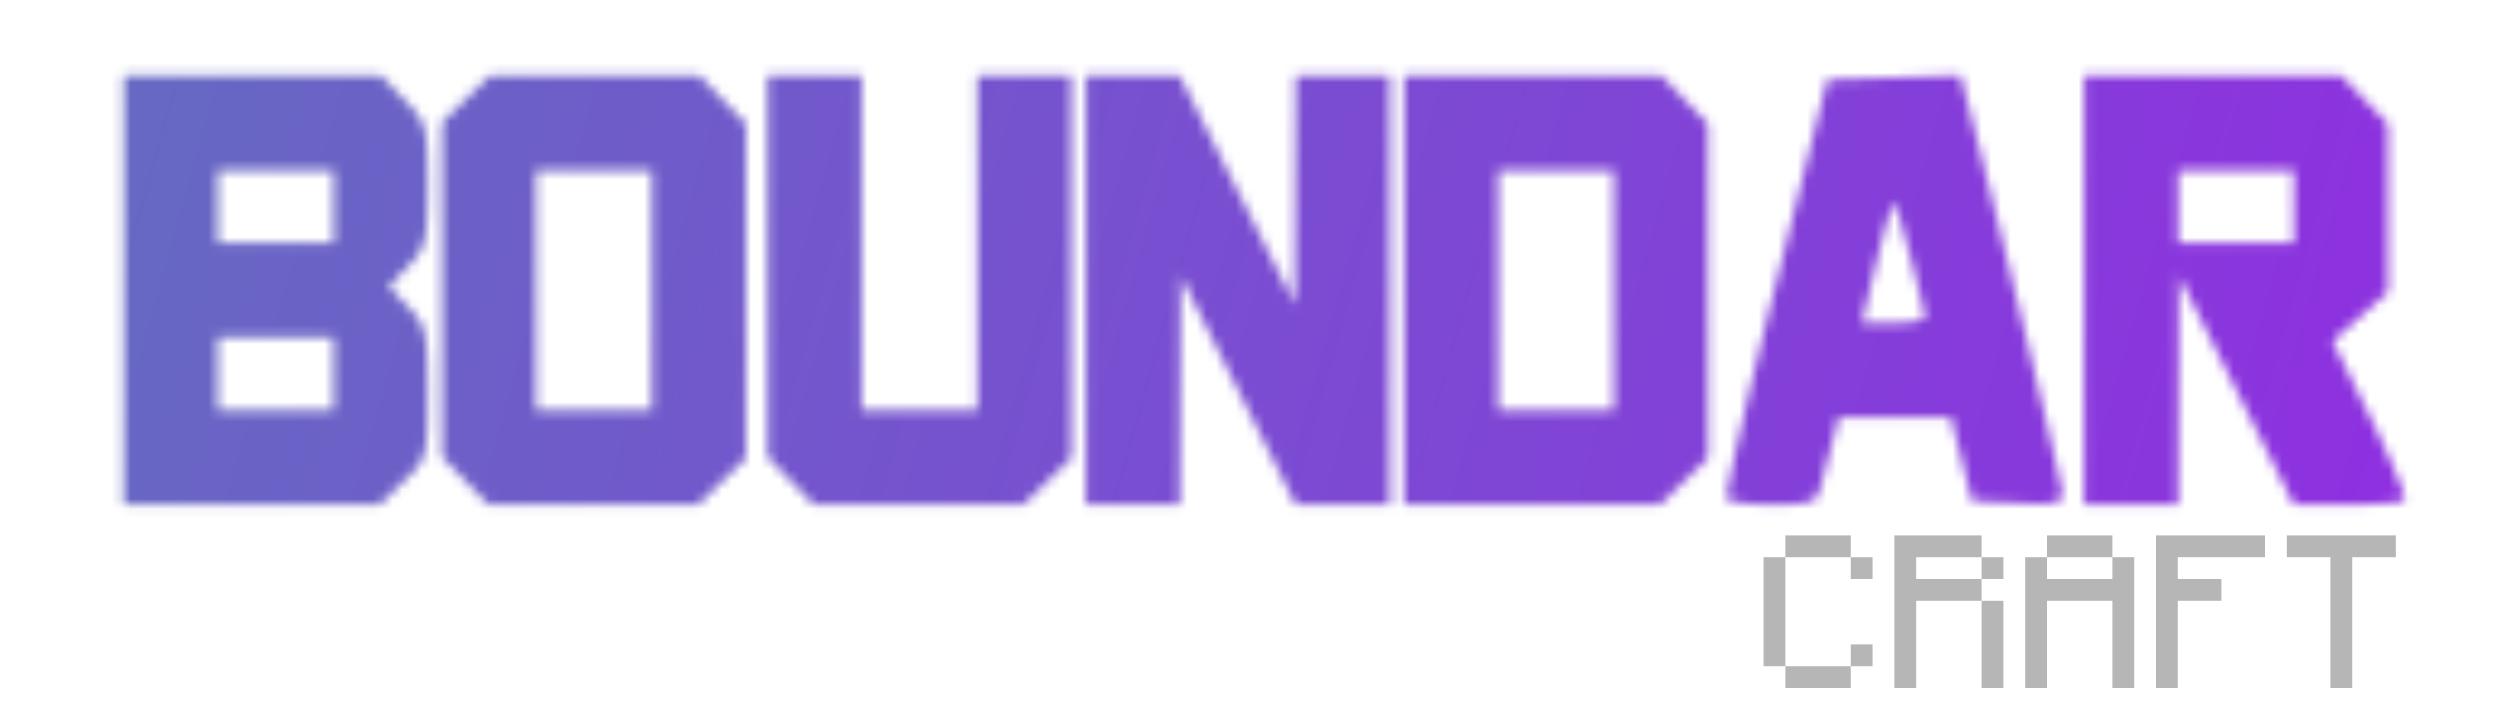 <svg width="258" height="73" fill="none" xmlns="http://www.w3.org/2000/svg"><g clip-path="url(#clip0)" filter="url(#filter0_d)"><mask id="a" maskUnits="userSpaceOnUse" x="-93" y="-222" width="444" height="289"><path d="M17.253 64.197v-1.875h223.2v3.749h-223.2v-1.874zM-92.48 56.322v-2.25h442.668v4.5H-92.481v-2.25zm105.256-30.37V3.833h26.58l2.385 2.473c2.299 2.383 2.385 2.702 2.385 8.77 0 5.811-.155 6.459-2.005 8.4l-2.006 2.103 2.006 2.103c1.872 1.963 2.005 2.549 2.005 8.851 0 6.648-.036 6.784-2.463 9.144L39.2 48.072H12.77v-22.12h.005zm21.648 8.626v-3.75H22.48v7.5h11.944v-3.75zm0-17.248v-3.749H22.48v7.498h11.944V17.33zM48.007 45.6l-2.385-2.473V8.623l2.462-2.396 2.463-2.395h21.66l2.384 2.473 2.386 2.473v34.505l-2.463 2.395-2.462 2.396h-21.66l-2.385-2.473zM67.27 25.954V13.58H55.326v24.744h11.943V25.953zM81.599 45.6l-2.386-2.474V3.832h9.704v34.495h11.943V3.832h9.704v39.446l-2.463 2.396-2.462 2.396h-21.66L81.6 45.6zm30.46-19.648V3.832h9.694l5.936 11.81 5.937 11.81.039-11.81.04-11.81h9.704v44.242h-9.695l-5.936-11.81-5.936-11.81-.04 11.81-.04 11.81h-9.703V25.953zm32.845 0V3.832h26.58l2.385 2.473 2.385 2.473v34.505l-2.463 2.395-2.462 2.396h-26.43V25.953h.005zm21.648 0V13.58h-11.943v24.744h11.943V25.953zm11.66 21.52c-.203-.33 2.045-10.202 4.996-21.933l5.366-21.331 6.868-.215 6.868-.216.747 2.84c3.021 11.509 9.778 39.384 9.778 40.345 0 .976-.819 1.144-4.666.96l-4.666-.224-1.087-4.312-1.086-4.313h-11.581l-.819 3.188a213.64 213.64 0 01-1.2 4.499c-.304 1.058-1.23 1.313-4.763 1.313-2.409 0-4.549-.27-4.755-.601zm20.426-18.707c-.02-.928-2.836-11.549-3.143-11.855-.157-.158-.976 2.573-1.822 6.067l-1.539 6.351h3.26c1.791-.002 3.25-.255 3.244-.563zm16.437-2.813V3.832h26.579l2.385 2.473 2.386 2.473v17.379l-2.858 2.524-2.858 2.525 3.94 7.973c2.166 4.385 3.732 8.18 3.478 8.436-.254.255-2.921.461-5.929.461h-5.47l-5.937-11.81-5.936-11.81-.039 11.81-.04 11.81h-9.704l.003-22.123zm21.646-8.623V13.58h-11.943v7.498h11.943V17.33zM-91.734-4.79v-1.875H7.669l7.217-4.811c24.378-16.25 55.17-27.281 88.211-31.603 13.153-1.72 43.436-1.157 56.839 1.054 29.356 4.85 57.142 15.473 79.583 30.434l7.389 4.924h104.028v3.749h-442.67V-4.79zM8.669-12.648c4.839-5.045 14.496-12.343 22.853-17.272l6.634-3.911V-92.21l-2.986-2.853-2.986-2.853v-24.228h4.737c5.59 0 7.208 1.233 7.208 5.495 0 1.515.336 2.753.747 2.753.41 0 .746-1.857.746-4.124v-4.124h4.33c2.381 0 4.733.406 5.226.901.492.494.896 2.351.896 4.123 0 2.94.166 3.226 1.866 3.226 1.765 0 1.866-.224 1.866-4.124v-4.124h8.957v4.179c0 3.576.19 4.144 1.308 3.931.837-.159 1.38-1.056 1.51-2.491.508-5.572.552-5.617 5.409-5.617 2.478 0 4.465.333 4.465.75 0 .413-1.848.75-4.105.75h-4.106v7.498H68.02v-7.498h-7.464v7.498h-5.971v-7.498h-8.211v7.587l-3.173-.231c-3.165-.231-3.174-.24-3.547-3.605-.365-3.285-.442-3.374-2.986-3.374h-2.612v18.746l2.431.235c1.963.191 2.566-.1 3.125-1.5l.693-1.734.047 1.688c.042 1.493.435 1.688 3.407 1.688 2.862 0 3.36-.222 3.36-1.5 0-.825.335-1.499.745-1.499.411 0 .747.674.747 1.499 0 1.278.497 1.5 3.359 1.5 2.972 0 3.365-.195 3.407-1.688l.047-1.688.675 1.688c.546 1.362 1.261 1.688 3.71 1.688 2.45 0 3.165-.326 3.71-1.688l.676-1.688.047 1.688c.042 1.493.435 1.688 3.407 1.688 2.862 0 3.36-.222 3.36-1.5 0-.825.335-1.499.746-1.499.41 0 .746.674.746 1.499 0 1.278.497 1.5 3.359 1.5 2.973 0 3.366-.195 3.407-1.688l.047-1.688.691 1.73c.594 1.489 1.137 1.699 3.871 1.5 2.834-.207 3.18-.435 3.18-2.106 0-1.388-.368-1.843-1.424-1.75-3.176.277-4.706-.987-4.587-3.789.166-3.813 1.16-4.314 1.16-.585 0 3.07.044 3.123 2.612 3.123 2.6 0 2.613-.018 2.613-3.374v-3.374h-2.986c-1.643 0-2.986-.3-2.986-.666 0-.366.588-.619 1.308-.563.987.078 1.362-.564 1.532-2.629.285-3.443 1.944-4.964 5.744-5.273 4.415-.359 4.43-2.591.038-5.362-1.849-1.164-4.21-3.132-5.245-4.37-1.875-2.236-1.884-2.336-1.884-16.815 0-13.347.108-14.57 1.307-14.623 4.329-.195 11.13.271 12.18.836 1.024.551 3.509-2.934 14.774-20.725l13.543-21.39v-17.154l6.906.027 6.906.026-2.211 1.815c-1.215.998-2.056 1.934-1.866 2.083.19.148 1.314 1.007 2.498 1.908l2.153 1.639h-11.4v4.468c0 4.456.033 4.523 12.689 25.526 6.981 11.582 12.69 21.372 12.69 21.751 0 .379-.672 1.054-1.493 1.495-1.212.652-1.493 1.571-1.493 4.9 0 2.254-.336 4.098-.746 4.098-.422 0-.747-2.126-.747-4.874v-4.874h-11.944v4.874c0 4.463-.132 4.874-1.579 4.874-1.477 0-1.559-.315-1.274-4.823.168-2.653.04-4.656-.287-4.455-.325.202-.592 2.372-.592 4.823 0 3.461-.249 4.455-1.119 4.455-.882 0-1.12-1.041-1.12-4.874v-4.874h-11.943v4.874c0 3.833-.238 4.874-1.12 4.874-.852 0-1.121-.943-1.13-3.938-.007-2.165-.338-4.443-.736-5.062-.505-.788-.726.392-.735 3.937-.007 2.866-.336 5.063-.758 5.063-.421 0-.746-2.126-.746-4.874v-4.874h-11.943v9.748h-6.718v-9.748h-9.703v24.743h4.176c3.549 0 4.233-.226 4.567-1.499.214-.825.687-1.5 1.049-1.5.362 0 .66.675.66 1.5 0 1.318.497 1.499 4.105 1.499 3.609 0 4.106-.181 4.106-1.499 0-1.943 1.203-1.943 1.709 0 .331 1.273 1.018 1.499 4.567 1.499 3.677 0 4.176-.179 4.176-1.499 0-.825.336-1.5.746-1.5.411 0 .747.675.747 1.5 0 1.333.497 1.499 4.478 1.499 3.982 0 4.479-.166 4.479-1.499 0-.825.336-1.5.746-1.5.411 0 .747.675.747 1.5 0 1.32.497 1.499 4.129 1.499 3.56 0 4.214-.226 4.731-1.632l.6-1.633.424 1.633c.374 1.431.941 1.632 4.6 1.632 3.677 0 4.176-.179 4.176-1.499 0-.825.336-1.5.747-1.5s.746.675.746 1.5c0 1.3.497 1.499 3.732 1.499 3.651 0 3.733-.051 3.733-2.249 0-2.227-.042-2.249-4.106-2.249-2.259 0-4.105-.337-4.105-.75s1.848-.75 4.105-.75h4.106v-18.745h12.777l-.232 14.719-.232 14.718-4.138 3.84c-5.221 4.845-5.285 6.012-.347 6.325 4.488.284 6.195 1.657 6.497 5.222.126 1.471.647 2.813 1.16 2.981.671.222.934-.865.934-3.88v-4.186h4.33c2.381 0 4.733.406 5.225.901.493.495.897 2.352.897 4.124 0 2.724.232 3.225 1.493 3.225 1.312 0 1.493-.499 1.493-4.123v-4.124h4.478c2.489 0 4.479.332 4.479.749 0 .413-1.849.75-4.105.75h-4.106v7.498h-5.225v-7.498h-8.211v7.498h-5.971v-7.498h-6.718v8.623c0 4.743-.084 8.875-.188 9.186-.103.311.974.674 2.394.81 1.813.173 2.867-.149 3.547-1.081.883-1.213.965-1.22.965-.06 0 1.003.702 1.269 3.359 1.269 2.489 0 3.359-.29 3.359-1.124 0-.619.336-1.125.746-1.125.411 0 .747.506.747 1.125 0 1.748 6.492 1.572 6.949-.189.325-1.249.345-1.249.429 0 .071 1.06.793 1.313 3.765 1.313 2.875 0 3.752-.286 4.019-1.313.325-1.249.345-1.249.429 0 .117 1.773 6.804 1.957 6.804.189 0-.619.335-1.125.746-1.125s.747.506.747 1.125c0 1.748 6.492 1.572 6.949-.189.325-1.249.345-1.249.429 0 .132 2.006 6.057 1.901 6.057-.106 0-1.675-1.159-2.243-3.944-1.935-1.115.122-2.027-.084-2.027-.461s1.343-.683 2.986-.683h2.985v-3.374c0-3.25-.084-3.375-2.239-3.375-1.232 0-2.239-.326-2.239-.725 0-.399.503-.532 1.119-.295.875.337 1.125-.204 1.144-2.46.038-4.588 1.211-5.517 6.963-5.517h4.956v23.922l-2.727 2.66c-1.5 1.464-3.017 2.66-3.368 2.66-.354 0-.552 12.882-.446 28.625l.196 28.626 6.204 3.58c8.352 4.823 15.27 10.093 20.67 15.75 2.829 2.966 3.518 3.951 1.866 2.676-17.59-13.579-38.298-23.093-62.331-28.64-18.416-4.25-44.362-6.253-64.392-4.975C75.34-44.663 41.594-33.882 13.212-14.428L4.944-8.76l3.725-3.888zm37.222-24.544c3.989-2.039 16.424-6.291 25.825-8.829 6.842-1.848 8.61-2.542 6.563-2.582-4.467-.084-3.233-1.553 1.308-1.553h4.105v-13.42l-3.743-.227c-5.94-.36-4.777-1.702 1.69-1.946l5.785-.22v-5.822c0-3.477-.375-6.34-.934-7.106-.766-1.053-.885-.144-.669 5.107l.263 6.389H75.316l.28-5.557c.331-6.584 1.687-8.69 5.598-8.69h2.498v-10.497H66.895c-10.7 0-16.797-.272-16.797-.75 0-.476 6.098-.75 16.797-.75 14.432 0 16.797-.157 16.797-1.124 0-.974-2.904-1.125-21.648-1.125h-21.65v60.84l1.681-.52c.923-.291 2.642-1.017 3.816-1.618zm5.327-12.966c.254-.413 2.794-.75 5.642-.75 2.957 0 5.181.322 5.181.75 0 .435-2.378.75-5.642.75-3.571 0-5.473-.276-5.181-.75zm13.438-6.748c-.287-.468 1.237-.75 4.061-.75 2.518 0 4.523.333 4.523.75 0 .412-1.829.75-4.061.75-2.233 0-4.27-.338-4.523-.75zm-13.44-7.503c-.714-1.16 1.236-1.597 6-1.346 2.632.137 4.456.596 4.644 1.164.382 1.167-9.929 1.342-10.644.182zm.375-8.618c0-6.418 1.323-8.623 5.172-8.623 3.584 0 5.28 2.922 5.28 9.1v5.149h-10.45l-.002-5.626zm13.096 2.675c-.65-1.053.347-1.337 4.383-1.253 2.213.047 3.795.45 3.982 1.014.376 1.127-7.676 1.357-8.365.24zM50.41-86.088c-1.24-1.245 1.186-1.562 11.963-1.562 7.376 0 12.457.3 12.733.75.254.412.19.774-.144.805-2.623.246-24.31.25-24.552.007zm145.703 37.733c-.24-.63-1.464-1.053-3.038-1.053-1.451 0-2.637-.338-2.637-.75 0-.413 1.343-.75 2.986-.75h2.985v-12.746h-2.985c-2.158 0-2.986-.313-2.986-1.125 0-.62.252-1.125.561-1.123.307 0 .468-2.276.353-5.062-.227-5.621.762-8.388 3.423-9.563 1.312-.58 1.65-1.26 1.48-3-.245-2.526.165-2.444-12.723-2.564-3.816-.035-6.532-.372-6.532-.81 0-.46 3.732-.75 9.704-.75h9.703v-4.498h-19.036c-12.192 0-19.036-.27-19.036-.75 0-.479 6.844-.75 19.036-.75 18.537 0 19.036-.04 19.036-1.5 0-1.459-.497-1.499-18.948-1.499-18.32 0-18.961.049-19.338 1.5-.309 1.191-1.018 1.5-3.448 1.5-4.039 0-3.944 1.348.117 1.643 2.933.213 3.167.386 3.088 2.294-.082 1.974.066 2.063 3.502 2.063 3.328 0 6.17 1.413 3.158 1.57-.742.04-2.526.125-3.964.19-2.524.112-2.614.217-2.645 3.116-.034 2.981-.053 3.001-3.174 3.23-3.997.293-4.123 1.644-.154 1.644 1.855 0 3.012.355 3.054.938.037.515.121 1.925.187 3.134.109 2 .356 2.192 2.732 2.15 5.426-.095 5.225.047 5.225-3.736 0-4.23 2.111-6.985 5.356-6.985 3.842 0 5.094 2.214 5.094 8.997v5.999h-5.225c-4.147 0-5.225-.233-5.225-1.125 0-.865-.958-1.125-4.152-1.125-3.506 0-4.131.204-4.019 1.314.287 2.83-.053 3.187-3.025 3.187-1.643 0-2.986.338-2.986.75 0 .413 1.323.75 2.942.75 2.859 0 2.948.078 3.173 2.813l.232 2.813 3.92.226c2.155.124 3.92.528 3.92.898s-1.765.774-3.92.899c-3.792.22-3.92.297-3.92 2.442 0 2.822 1.367 3.234 11.011 3.334 5.501.056 7.279.318 7.279 1.067 0 .64 2.988 1.744 8.398 3.104 4.62 1.16 9.07 2.358 9.891 2.662 1.257.463 1.531.197 1.732-1.675.134-1.231.062-2.706-.162-3.288zm-16.871-8.551c0-.413 1.848-.75 4.105-.75 2.257 0 4.105.337 4.105.75 0 .412-1.848.75-4.105.75-2.257 0-4.105-.338-4.105-.75zm-13.436-7.873c0-.999.874-1.156 5.413-.97 2.976.122 5.412.557 5.412.97 0 .412-2.436.85-5.412.97-4.539.185-5.413.028-5.413-.97zm13.436-5.544c0-.368.532-.874 1.181-1.125 2.531-.976 7.031-.255 7.031 1.125 0 .368-1.848.67-4.105.67-2.257 0-4.107-.302-4.107-.67zm-76.328 18.93c3.529-.427 3.92-.655 3.92-2.303 0-1.644.229-1.78 2.239-1.336l2.239.495v-9.832l-2.239.45c-2.237.45-2.239.446-2.239-3.112 0-3.558.002-3.56 2.239-3.112l2.239.45v-9.712h-2.239c-2.116 0-2.239-.166-2.239-2.999 0-2.797.139-2.992 2.053-2.897 1.76.087 1.813.149.374.428-1.286.249-1.681.84-1.681 2.522 0 1.833.305 2.199 1.833 2.199 1.535 0 1.908-.455 2.305-2.813.767-4.568 1.08-5.309 3.653-8.698 2.05-2.698 2.303-3.439 1.542-4.484-1.18-1.619-1.542-1.581-3.474.36-1.548 1.555-1.557 1.65-.23 2.624.758.557 1.018 1.012.579 1.012-.44 0-1.226-.52-1.749-1.152-.798-.962-.608-1.513 1.155-3.36 1.738-1.824 2.303-2.048 3.239-1.285.946.772 1.054.708.645-.384-.358-.956.122-1.623 1.793-2.491 2.631-1.366 4.424-.965 4.3.963-.082 1.251-.108 1.253-.428.024-.4-1.539-.994-1.615-3.525-.457-1.57.72-1.745 1.094-1.08 2.34.57 1.07.561 1.343-.031.975-.45-.28-.821-.173-.821.24 0 1.457 1.208 1.452 5.571-.03 6.683-2.267 12.902-.461 17.431 5.06 3.293 4.013 3.865 7.567 3.929 24.446.033 8.375.227 14.806.435 14.291.207-.515.991-.938 1.744-.938.754 0 1.538.421 1.745.938.208.517.404.142.435-.832.051-1.522-.203-1.701-1.806-1.298-1.076.271-1.866.147-1.866-.293 0-.419.839-.763 1.866-.763 1.713 0 1.866-.275 1.866-3.374 0-3.154-.135-3.38-2.054-3.487l-2.054-.113 2.054-.313c1.884-.286 2.054-.585 2.054-3.638 0-3.099-.139-3.332-2.054-3.436l-2.054-.113 2.054-.313c1.884-.286 2.054-.586 2.054-3.636 0-3.046-.157-3.325-1.866-3.325-1.027 0-1.866-.375-1.866-.832 0-.512.715-.65 1.866-.362 1.782.449 1.866.32 1.866-2.87 0-3.206-.097-3.354-2.427-3.65-2.204-.279-2.273-.36-.747-.884 1.893-.65 2.078-1.702.8-4.521-.749-1.65-1.221-1.875-3.174-1.5-2.184.42-2.223.386-.826-.732 1.436-1.147 1.414-1.225-.973-3.598-2.359-2.345-2.476-2.376-3.512-.98-.589.794-1.305 1.21-1.59.924-.285-.286-.123-.916.356-1.397.669-.672.393-1.198-1.171-2.232-1.124-.745-1.641-1.355-1.148-1.36.662-.004.879-3.227.835-12.389l-.062-12.385-19.869.2-19.868.199v32.246l2.426.235c1.334.129 2.428.53 2.428.89s-1.091.76-2.428.89l-2.427.234v11.997l2.427.235c1.334.129 2.428.53 2.428.89s-1.091.76-2.428.89c-2.409.232-2.427.263-2.654 4.702-.333 6.511.17 7.904 2.856 7.904 3.005 0 2.842 1.345-.202 1.64l-2.427.235-.222 5.175c-.334 7.784-.411 7.718 7.877 6.717zm3.92-8.138c0-2.737.247-3.363 1.307-3.314.779.036.93.21.373.437-1.486.601-1.177 5.329.373 5.735.983.257.89.363-.373.43-1.508.078-1.68-.262-1.68-3.288zm38.381 1.606c-.707-1.852-.022-3.817 1.429-4.099 1.115-.215 1.307.164 1.111 2.183-.257 2.62-1.822 3.8-2.54 1.916zm.623-7.018c-1.341-.484-1.153-3.716.247-4.255 1.76-.679 1.804-.635 1.804 1.75 0 2.36-.558 3.044-2.051 2.505zm-39.004-9.584c0-3.205.101-3.37 2.053-3.272 1.866.094 1.893.134.301.437-1.546.295-1.721.681-1.473 3.272.152 1.615.017 2.938-.301 2.938-.32 0-.58-1.52-.58-3.375zm38.582 2.139c-.283-.284-.512-1.47-.512-2.64 0-1.646.346-2.125 1.539-2.125 1.281 0 1.502.4 1.307 2.38-.227 2.323-1.303 3.42-2.334 2.385zm-.512-10.014c0-1.75.331-2.25 1.492-2.25 1.162 0 1.493.5 1.493 2.25s-.331 2.25-1.493 2.25c-1.161 0-1.492-.5-1.492-2.25zM108.326-86.9c-1.364-.886-.185-.886 1.867 0 .984.425 1.11.658.373.685-.616.022-1.626-.286-2.24-.685zm35.142-2.048c-1.186-2.615.272-4.28 1.86-2.12 1.347 1.834 1.362 3.145.042 3.653-.614.237-1.381-.382-1.902-1.533zm-34.713-.952c.735-2.843 1.515-3.292 3.405-1.96.948.665 1.378 1.21.959 1.21-.42 0-1.138-.374-1.593-.831-.607-.61-1.152-.26-2.042 1.313-1.127 1.992-1.18 2.012-.729.268zm29.879-4.873c-1.186-.901-1.259-1.27-.448-2.252.868-1.051 1.148-1.005 2.701.462 2.692 2.54.757 4.077-2.253 1.79zm-14.531-5.812c-.097-1.959.066-2.063 3.257-2.063 3.518 0 3.699.186 2.544 2.624-.66 1.397-.686 1.384-.39-.189.278-1.477.008-1.688-2.174-1.688-1.989 0-2.555.34-2.813 1.688-.276 1.449-.336 1.396-.424-.372zm7.427.938c-.022-.619.285-1.63.682-2.249.881-1.371.881-.187 0 1.874-.422.987-.654 1.116-.682.375zm-35.149-1.5c0-.459 3.609-.749 9.331-.749 5.724 0 9.33.29 9.33.749 0 .46-3.608.75-9.33.75-5.722 0-9.33-.29-9.33-.75zm8.958-15.257c0-5.031.256-6.478 1.307-7.385 2.045-1.764 3.783-2.136 5.757-1.231 2.35 1.076 3.388 4.175 3.388 10.111v4.763h-10.45l-.002-6.258zm11.945 5.508c0-.413.839-.75 1.866-.75 1.027 0 1.866.337 1.866.75 0 .412-.839.75-1.866.75-1.027 0-1.866-.338-1.866-.75zm5.225-5.167c0-7.085 1.258-9.33 5.225-9.33 3.966 0 5.225 2.247 5.225 9.33v5.917h-10.45v-5.917zm-25.754-3.831c-.283-.459.879-.75 2.985-.75 2.109 0 3.269.291 2.986.75-.254.413-1.597.75-2.986.75-1.389 0-2.731-.337-2.985-.75zm20.529 0c0-.412.839-.75 1.866-.75 1.027 0 1.866.338 1.866.75 0 .413-.839.75-1.866.75-1.027 0-1.866-.337-1.866-.75zm-7.153 67.782c1.623-.626 1.479-1.542-.312-2.013-1.61-.423-2.614.502-1.866 1.717.541.881.63.892 2.178.296zm0-12.747c2.5-.963 1.007-4.794-1.866-4.794-.378 0-.685 1.18-.685 2.624 0 2.651.404 2.997 2.551 2.17zm92.972-5.732c-.016-2.99-.435-6.176-.934-7.077-.762-1.38-.908-.517-.908 5.435 0 5.16.252 7.077.934 7.077.665 0 .928-1.57.908-5.435zm-46.63-30.556c-.267-.434-4.361-.749-9.747-.749-5.694 0-9.287.29-9.287.749 0 .462 3.748.75 9.748.75 6.309 0 9.587-.266 9.286-.75zm-5.598-15.282c0-4.947-.265-6.499-1.241-7.311-1.126-.934-1.159-.872-.34.672.525.991.81 3.806.682 6.748l-.221 5.047-4.851.432-4.852.433 5.413.129 5.412.128v-6.278h-.002zm6.718-13.212c0-1.475-.497-1.5-30.935-1.5-19.818 0-31.1.269-31.396.75-.254.413-.254 1.087 0 1.5.296.481 11.578.749 31.396.749 30.438 0 30.935-.024 30.935-1.499zm-32.099-34.979l11.57-.477-5.598-1.362c-3.079-.75-7.699-1.593-10.265-1.874-2.566-.282-4.666-.772-4.666-1.094 0-.909 10.861-1.706 16.627-1.22 2.86.242 5.044.284 4.858.095-1.097-1.102-11.603-4.101-15.924-4.545-4.322-.446-4.821-.634-3.278-1.251 1.003-.399 5.013-.745 8.913-.77l7.091-.044-3.122-1.369c-1.718-.752-5.221-1.588-7.787-1.859-3.929-.413-4.379-.599-2.851-1.178.998-.379 4.404-.574 7.57-.437l5.758.251-2.396-1.285c-1.319-.705-4-1.513-5.961-1.79-1.961-.277-3.719-.761-3.911-1.073-.499-.812 5.799-1.64 8.328-1.094 2.04.441 2.069.41.673-.723-1.468-1.192-5.481-2.549-8.246-2.791-.821-.071.524-.339 2.986-.597 2.515-.261 3.988-.69 3.359-.976-.616-.279-2.127-.92-3.359-1.419l-2.239-.91 2.986-.495 2.985-.494-2.427-.586c-2.749-.666-3.264-1.899-.79-1.899 1.598 0 1.603-.024.187-1.1-1.415-1.076-1.411-1.103.192-1.125 1.509-.022 1.575-.213.837-2.338-.655-1.888-.971-2.13-1.718-1.313-1.457 1.597-22.781 38.741-22.781 39.686 0 .601 1.594.716 5.413.39 2.981-.248 10.624-.67 16.986-.934zm-84.715 59.11c-.212-.213-.338-1.932-.278-3.822l.106-3.436.455 2.999c.44 2.899.567 3.014 3.814 3.449 1.848.249 3.023.533 2.612.632-1.694.413-6.351.537-6.709.178zm9.63-.073c-.662-.666-.269-6.811.436-6.811.41 0 .746 1.349.746 3v2.999h2.986c1.643 0 2.986.259 2.986.577.002.585-6.586.803-7.153.235zm10.404-.455c-.2-.524-.23-2.252-.066-3.842l.298-2.891.126 3.188.126 3.188h3.483c4.218 0 3.933.67-.444 1.042-2.074.176-3.284-.059-3.523-.685zm10.375.581c-1.117-.377-1.294-6.939-.187-6.939.41 0 .746 1.349.746 2.999v3h3.11c1.71 0 2.917.195 2.68.432-.55.555-5.13.921-6.349.508zm92.635-.377c-.19-.308 1.166-.563 3.014-.563h3.361l.309-3.188c.281-2.891.303-2.842.23.539l-.079 3.727-3.244.024c-1.785.013-3.399-.231-3.591-.539zm10.52.111c-.227-.37 1.098-.674 2.946-.674h3.362l.284-3.188.285-3.188.131 3.563c.07 1.959-.122 3.587-.429 3.616-4.697.463-6.232.434-6.579-.129zm10.124-.08c0-.326 1.342-.594 2.985-.594h2.986v-3c0-1.65.336-2.999.746-2.999.855 0 1.038 6.708.186 6.826-2.763.384-6.903.244-6.903-.233zm10.012.049c-.216-.353 1.118-.643 2.966-.643h3.361l.309-3.188c.288-2.951.305-2.915.23.492l-.079 3.681-3.196.148c-1.758.084-3.374-.137-3.591-.49zm-2.546-7.937c0-.351.923-.624 2.054-.608 1.744.024 2.082-.306 2.257-2.221.508-5.579.552-5.623 5.408-5.623 2.478 0 4.465.333 4.465.75 0 .412-1.828.749-4.065.749h-4.066l-.227 3.563c-.226 3.527-.254 3.565-3.028 3.796-1.539.126-2.798-.056-2.798-.406zM93.396-142.39c0-.412 1.848-.75 4.105-.75h4.105v-3.704c0-2.039.336-3.913.747-4.169.468-.29.746 1.367.746 4.455v4.918h-4.852c-2.736 0-4.851-.326-4.851-.75zm13.438 0c0-.412 1.848-.75 4.105-.75h4.105v-3.704c0-2.039.336-3.913.747-4.169.468-.29.746 1.367.746 4.455v4.918h-4.852c-2.738 0-4.851-.326-4.851-.75zm13.435.04c0-.39 1.765-.812 3.92-.938l3.92-.227.389-4.123c.382-4.042.397-4.064.746-1.125.197 1.65.25 3.926.122 5.062-.228 1.992-.389 2.063-4.667 2.063-2.436-.002-4.43-.322-4.43-.712zm12.69-.04c0-.412 1.848-.75 4.105-.75h4.105v-4.124c0-2.269.336-4.123.747-4.123.422 0 .746 2.125.746 4.873v4.874h-4.852c-2.736 0-4.851-.326-4.851-.75z" fill="#fff"/></mask><g mask="url(#a)"><path transform="matrix(0 1 1 0 -17 -38)" fill="url(#paint0_linear)" d="M0 0h114v366H0z"/></g></g><path d="M184.25 71v-2.25H191V71h-6.75zm6.75-2.25V66.5h2.25v2.25H191zm-9 0V57.5h2.25v11.25H182zm9-9V57.5h2.25v2.25H191zm-6.75-2.25v-2.25H191v2.25h-6.75zM204.5 71v-9h2.25v9h-2.25zm0-11.25V57.5h2.25v2.25h-2.25zm-9 11.25V55.25h9v2.25h-6.75v2.25h6.75V62h-6.75v9h-2.25zm13.5 0V57.5h2.25v2.25H218V57.5h2.25V71H218v-9h-6.75v9H209zm2.25-13.5v-2.25H218v2.25h-6.75zM222.5 71V55.25h11.25v2.25h-9v2.25h4.5V62h-4.5v9h-2.25zm18 0V57.5H236v-2.25h11.25v2.25h-4.5V71h-2.25z" fill="#B6B6B6"/><defs><linearGradient id="paint0_linear" x1="22" y1="-5" x2="114" y2="322" gradientUnits="userSpaceOnUse"><stop stop-color="#5F72BE"/><stop offset="1" stop-color="#9921E8"/></linearGradient><clipPath id="clip0"><path fill="#fff" transform="translate(4)" d="M0 0h250v51.786H0z"/></clipPath><filter id="filter0_d" x="0" y="0" width="258" height="59.786" filterUnits="userSpaceOnUse" color-interpolation-filters="sRGB"><feFlood flood-opacity="0" result="BackgroundImageFix"/><feColorMatrix in="SourceAlpha" values="0 0 0 0 0 0 0 0 0 0 0 0 0 0 0 0 0 0 127 0"/><feOffset dy="4"/><feGaussianBlur stdDeviation="2"/><feColorMatrix values="0 0 0 0 0 0 0 0 0 0 0 0 0 0 0 0 0 0 0.25 0"/><feBlend in2="BackgroundImageFix" result="effect1_dropShadow"/><feBlend in="SourceGraphic" in2="effect1_dropShadow" result="shape"/></filter></defs></svg>
